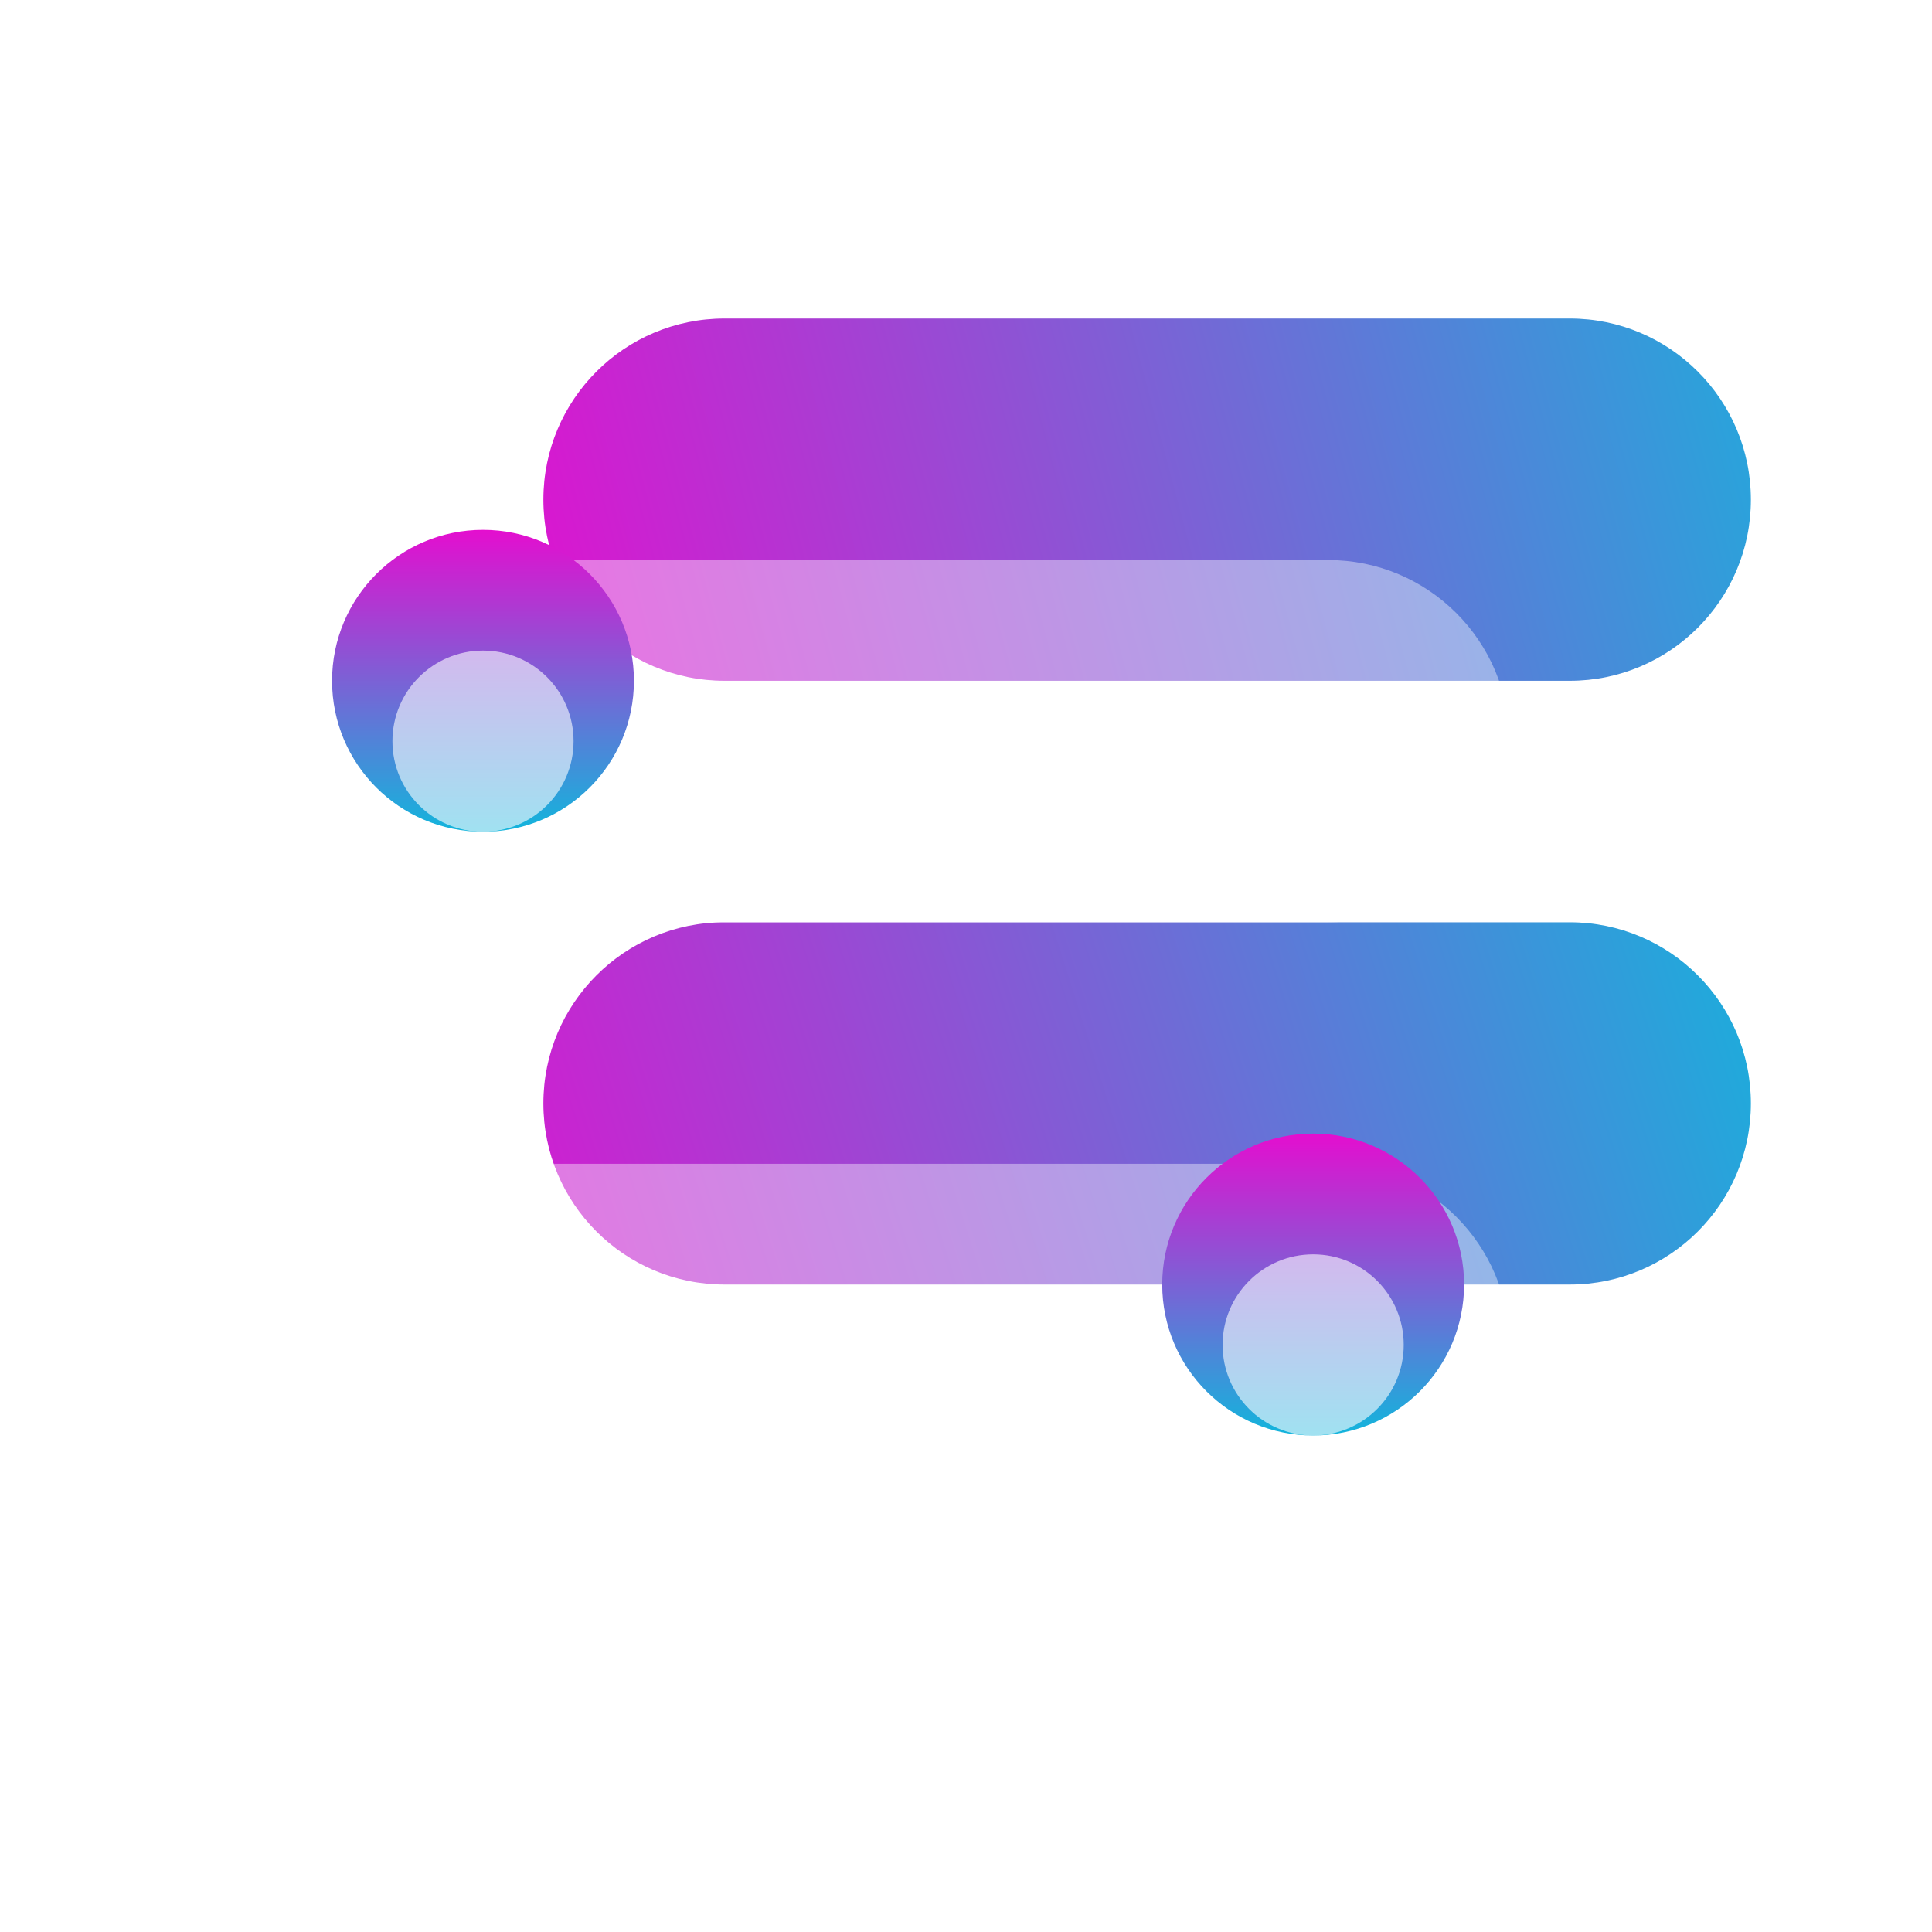 <svg width="128" height="128" viewBox="0 0 128 128" fill="none" xmlns="http://www.w3.org/2000/svg">
<g filter="url(#filter0_d_15_145)">
<g filter="url(#filter1_i_15_145)">
<path d="M44 81.104C37.373 81.104 32 75.731 32 69.104V69.104C32 62.477 37.373 57.104 44 57.104L100 57.104C106.627 57.104 112 62.477 112 69.104V69.104C112 75.731 106.627 81.104 100 81.104L44 81.104Z" fill="url(#paint0_linear_15_145)"/>
</g>
<g filter="url(#filter2_i_15_145)">
<path d="M44 41.104C37.373 41.104 32 35.731 32 29.104V29.104C32 22.477 37.373 17.104 44 17.104L100 17.104C106.627 17.104 112 22.477 112 29.104V29.104C112 35.731 106.627 41.104 100 41.104L44 41.104Z" fill="url(#paint1_linear_15_145)"/>
</g>
<g filter="url(#filter3_bii_15_145)">
<path d="M28 93.104C21.373 93.104 16 87.731 16 81.104V81.104C16 74.477 21.373 69.104 28 69.104L84 69.104C90.627 69.104 96 74.477 96 81.104V81.104C96 87.731 90.627 93.104 84 93.104L28 93.104Z" fill="white" fill-opacity="0.4"/>
</g>
<g filter="url(#filter4_bii_15_145)">
<path d="M28 53.104C21.373 53.104 16 47.731 16 41.104V41.104C16 34.477 21.373 29.104 28 29.104L84 29.104C90.627 29.104 96 34.477 96 41.104V41.104C96 47.731 90.627 53.104 84 53.104L28 53.104Z" fill="white" fill-opacity="0.4"/>
</g>
<g filter="url(#filter5_i_15_145)">
<path d="M38 41.104C38 46.627 33.523 51.104 28 51.104C22.477 51.104 18 46.627 18 41.104C18 35.581 22.477 31.104 28 31.104C33.523 31.104 38 35.581 38 41.104Z" fill="url(#paint2_linear_15_145)"/>
</g>
<g filter="url(#filter6_i_15_145)">
<path d="M93 81.104C93 86.627 88.523 91.104 83 91.104C77.477 91.104 73 86.627 73 81.104C73 75.581 77.477 71.104 83 71.104C88.523 71.104 93 75.581 93 81.104Z" fill="url(#paint3_linear_15_145)"/>
</g>
<g filter="url(#filter7_ii_15_145)">
<path d="M34 41.104C34 44.418 31.314 47.104 28 47.104C24.686 47.104 22 44.418 22 41.104C22 37.79 24.686 35.104 28 35.104C31.314 35.104 34 37.79 34 41.104Z" fill="white" fill-opacity="0.6"/>
</g>
<g filter="url(#filter8_ii_15_145)">
<path d="M89 81.104C89 84.418 86.314 87.104 83 87.104C79.686 87.104 77 84.418 77 81.104C77 77.79 79.686 75.104 83 75.104C86.314 75.104 89 77.79 89 81.104Z" fill="white" fill-opacity="0.6"/>
</g>
</g>
<defs>
<filter id="filter0_d_15_145" x="12" y="13.104" width="112" height="92" filterUnits="userSpaceOnUse" color-interpolation-filters="sRGB">
<feFlood flood-opacity="0" result="BackgroundImageFix"/>
<feColorMatrix in="SourceAlpha" type="matrix" values="0 0 0 0 0 0 0 0 0 0 0 0 0 0 0 0 0 0 127 0" result="hardAlpha"/>
<feOffset dx="4" dy="4"/>
<feGaussianBlur stdDeviation="4"/>
<feColorMatrix type="matrix" values="0 0 0 0 0 0 0 0 0 0 0 0 0 0 0 0 0 0 0.4 0"/>
<feBlend mode="normal" in2="BackgroundImageFix" result="effect1_dropShadow_15_145"/>
<feBlend mode="normal" in="SourceGraphic" in2="effect1_dropShadow_15_145" result="shape"/>
</filter>
<filter id="filter1_i_15_145" x="32" y="57.104" width="80" height="24" filterUnits="userSpaceOnUse" color-interpolation-filters="sRGB">
<feFlood flood-opacity="0" result="BackgroundImageFix"/>
<feBlend mode="normal" in="SourceGraphic" in2="BackgroundImageFix" result="shape"/>
<feColorMatrix in="SourceAlpha" type="matrix" values="0 0 0 0 0 0 0 0 0 0 0 0 0 0 0 0 0 0 127 0" result="hardAlpha"/>
<feOffset/>
<feGaussianBlur stdDeviation="4"/>
<feComposite in2="hardAlpha" operator="arithmetic" k2="-1" k3="1"/>
<feColorMatrix type="matrix" values="0 0 0 0 1 0 0 0 0 1 0 0 0 0 1 0 0 0 0.8 0"/>
<feBlend mode="normal" in2="shape" result="effect1_innerShadow_15_145"/>
</filter>
<filter id="filter2_i_15_145" x="32" y="17.104" width="80" height="24" filterUnits="userSpaceOnUse" color-interpolation-filters="sRGB">
<feFlood flood-opacity="0" result="BackgroundImageFix"/>
<feBlend mode="normal" in="SourceGraphic" in2="BackgroundImageFix" result="shape"/>
<feColorMatrix in="SourceAlpha" type="matrix" values="0 0 0 0 0 0 0 0 0 0 0 0 0 0 0 0 0 0 127 0" result="hardAlpha"/>
<feOffset/>
<feGaussianBlur stdDeviation="4"/>
<feComposite in2="hardAlpha" operator="arithmetic" k2="-1" k3="1"/>
<feColorMatrix type="matrix" values="0 0 0 0 1 0 0 0 0 1 0 0 0 0 1 0 0 0 0.8 0"/>
<feBlend mode="normal" in2="shape" result="effect1_innerShadow_15_145"/>
</filter>
<filter id="filter3_bii_15_145" x="12" y="65.104" width="88" height="32" filterUnits="userSpaceOnUse" color-interpolation-filters="sRGB">
<feFlood flood-opacity="0" result="BackgroundImageFix"/>
<feGaussianBlur in="BackgroundImageFix" stdDeviation="2"/>
<feComposite in2="SourceAlpha" operator="in" result="effect1_backgroundBlur_15_145"/>
<feBlend mode="normal" in="SourceGraphic" in2="effect1_backgroundBlur_15_145" result="shape"/>
<feColorMatrix in="SourceAlpha" type="matrix" values="0 0 0 0 0 0 0 0 0 0 0 0 0 0 0 0 0 0 127 0" result="hardAlpha"/>
<feOffset/>
<feGaussianBlur stdDeviation="2"/>
<feComposite in2="hardAlpha" operator="arithmetic" k2="-1" k3="1"/>
<feColorMatrix type="matrix" values="0 0 0 0 1 0 0 0 0 1 0 0 0 0 1 0 0 0 1 0"/>
<feBlend mode="normal" in2="shape" result="effect2_innerShadow_15_145"/>
<feColorMatrix in="SourceAlpha" type="matrix" values="0 0 0 0 0 0 0 0 0 0 0 0 0 0 0 0 0 0 127 0" result="hardAlpha"/>
<feOffset dy="4"/>
<feGaussianBlur stdDeviation="4"/>
<feComposite in2="hardAlpha" operator="arithmetic" k2="-1" k3="1"/>
<feColorMatrix type="matrix" values="0 0 0 0 1 0 0 0 0 1 0 0 0 0 1 0 0 0 1 0"/>
<feBlend mode="normal" in2="effect2_innerShadow_15_145" result="effect3_innerShadow_15_145"/>
</filter>
<filter id="filter4_bii_15_145" x="12" y="25.104" width="88" height="32" filterUnits="userSpaceOnUse" color-interpolation-filters="sRGB">
<feFlood flood-opacity="0" result="BackgroundImageFix"/>
<feGaussianBlur in="BackgroundImageFix" stdDeviation="2"/>
<feComposite in2="SourceAlpha" operator="in" result="effect1_backgroundBlur_15_145"/>
<feBlend mode="normal" in="SourceGraphic" in2="effect1_backgroundBlur_15_145" result="shape"/>
<feColorMatrix in="SourceAlpha" type="matrix" values="0 0 0 0 0 0 0 0 0 0 0 0 0 0 0 0 0 0 127 0" result="hardAlpha"/>
<feOffset/>
<feGaussianBlur stdDeviation="2"/>
<feComposite in2="hardAlpha" operator="arithmetic" k2="-1" k3="1"/>
<feColorMatrix type="matrix" values="0 0 0 0 1 0 0 0 0 1 0 0 0 0 1 0 0 0 1 0"/>
<feBlend mode="normal" in2="shape" result="effect2_innerShadow_15_145"/>
<feColorMatrix in="SourceAlpha" type="matrix" values="0 0 0 0 0 0 0 0 0 0 0 0 0 0 0 0 0 0 127 0" result="hardAlpha"/>
<feOffset dy="4"/>
<feGaussianBlur stdDeviation="4"/>
<feComposite in2="hardAlpha" operator="arithmetic" k2="-1" k3="1"/>
<feColorMatrix type="matrix" values="0 0 0 0 1 0 0 0 0 1 0 0 0 0 1 0 0 0 1 0"/>
<feBlend mode="normal" in2="effect2_innerShadow_15_145" result="effect3_innerShadow_15_145"/>
</filter>
<filter id="filter5_i_15_145" x="18" y="31.104" width="20" height="20" filterUnits="userSpaceOnUse" color-interpolation-filters="sRGB">
<feFlood flood-opacity="0" result="BackgroundImageFix"/>
<feBlend mode="normal" in="SourceGraphic" in2="BackgroundImageFix" result="shape"/>
<feColorMatrix in="SourceAlpha" type="matrix" values="0 0 0 0 0 0 0 0 0 0 0 0 0 0 0 0 0 0 127 0" result="hardAlpha"/>
<feOffset/>
<feGaussianBlur stdDeviation="4"/>
<feComposite in2="hardAlpha" operator="arithmetic" k2="-1" k3="1"/>
<feColorMatrix type="matrix" values="0 0 0 0 1 0 0 0 0 1 0 0 0 0 1 0 0 0 0.8 0"/>
<feBlend mode="normal" in2="shape" result="effect1_innerShadow_15_145"/>
</filter>
<filter id="filter6_i_15_145" x="73" y="71.104" width="20" height="20" filterUnits="userSpaceOnUse" color-interpolation-filters="sRGB">
<feFlood flood-opacity="0" result="BackgroundImageFix"/>
<feBlend mode="normal" in="SourceGraphic" in2="BackgroundImageFix" result="shape"/>
<feColorMatrix in="SourceAlpha" type="matrix" values="0 0 0 0 0 0 0 0 0 0 0 0 0 0 0 0 0 0 127 0" result="hardAlpha"/>
<feOffset/>
<feGaussianBlur stdDeviation="4"/>
<feComposite in2="hardAlpha" operator="arithmetic" k2="-1" k3="1"/>
<feColorMatrix type="matrix" values="0 0 0 0 1 0 0 0 0 1 0 0 0 0 1 0 0 0 0.8 0"/>
<feBlend mode="normal" in2="shape" result="effect1_innerShadow_15_145"/>
</filter>
<filter id="filter7_ii_15_145" x="22" y="35.104" width="12" height="16" filterUnits="userSpaceOnUse" color-interpolation-filters="sRGB">
<feFlood flood-opacity="0" result="BackgroundImageFix"/>
<feBlend mode="normal" in="SourceGraphic" in2="BackgroundImageFix" result="shape"/>
<feColorMatrix in="SourceAlpha" type="matrix" values="0 0 0 0 0 0 0 0 0 0 0 0 0 0 0 0 0 0 127 0" result="hardAlpha"/>
<feOffset/>
<feGaussianBlur stdDeviation="2"/>
<feComposite in2="hardAlpha" operator="arithmetic" k2="-1" k3="1"/>
<feColorMatrix type="matrix" values="0 0 0 0 1 0 0 0 0 1 0 0 0 0 1 0 0 0 1 0"/>
<feBlend mode="normal" in2="shape" result="effect1_innerShadow_15_145"/>
<feColorMatrix in="SourceAlpha" type="matrix" values="0 0 0 0 0 0 0 0 0 0 0 0 0 0 0 0 0 0 127 0" result="hardAlpha"/>
<feOffset dy="4"/>
<feGaussianBlur stdDeviation="4"/>
<feComposite in2="hardAlpha" operator="arithmetic" k2="-1" k3="1"/>
<feColorMatrix type="matrix" values="0 0 0 0 1 0 0 0 0 1 0 0 0 0 1 0 0 0 1 0"/>
<feBlend mode="normal" in2="effect1_innerShadow_15_145" result="effect2_innerShadow_15_145"/>
</filter>
<filter id="filter8_ii_15_145" x="77" y="75.104" width="12" height="16" filterUnits="userSpaceOnUse" color-interpolation-filters="sRGB">
<feFlood flood-opacity="0" result="BackgroundImageFix"/>
<feBlend mode="normal" in="SourceGraphic" in2="BackgroundImageFix" result="shape"/>
<feColorMatrix in="SourceAlpha" type="matrix" values="0 0 0 0 0 0 0 0 0 0 0 0 0 0 0 0 0 0 127 0" result="hardAlpha"/>
<feOffset/>
<feGaussianBlur stdDeviation="2"/>
<feComposite in2="hardAlpha" operator="arithmetic" k2="-1" k3="1"/>
<feColorMatrix type="matrix" values="0 0 0 0 1 0 0 0 0 1 0 0 0 0 1 0 0 0 1 0"/>
<feBlend mode="normal" in2="shape" result="effect1_innerShadow_15_145"/>
<feColorMatrix in="SourceAlpha" type="matrix" values="0 0 0 0 0 0 0 0 0 0 0 0 0 0 0 0 0 0 127 0" result="hardAlpha"/>
<feOffset dy="4"/>
<feGaussianBlur stdDeviation="4"/>
<feComposite in2="hardAlpha" operator="arithmetic" k2="-1" k3="1"/>
<feColorMatrix type="matrix" values="0 0 0 0 1 0 0 0 0 1 0 0 0 0 1 0 0 0 1 0"/>
<feBlend mode="normal" in2="effect1_innerShadow_15_145" result="effect2_innerShadow_15_145"/>
</filter>
<linearGradient id="paint0_linear_15_145" x1="24.5" y1="86.104" x2="116" y2="57.104" gradientUnits="userSpaceOnUse">
<stop stop-color="#E40ECF"/>
<stop offset="1" stop-color="#12B5DC"/>
</linearGradient>
<linearGradient id="paint1_linear_15_145" x1="29" y1="41.104" x2="119" y2="17.104" gradientUnits="userSpaceOnUse">
<stop stop-color="#E40ECF"/>
<stop offset="1" stop-color="#16B3DC"/>
</linearGradient>
<linearGradient id="paint2_linear_15_145" x1="28" y1="31.104" x2="28" y2="51.104" gradientUnits="userSpaceOnUse">
<stop stop-color="#E40ECF"/>
<stop offset="1" stop-color="#12B5DC"/>
</linearGradient>
<linearGradient id="paint3_linear_15_145" x1="83" y1="71.104" x2="83" y2="91.104" gradientUnits="userSpaceOnUse">
<stop stop-color="#E40ECF"/>
<stop offset="1" stop-color="#12B5DC"/>
</linearGradient>
</defs>
</svg>
